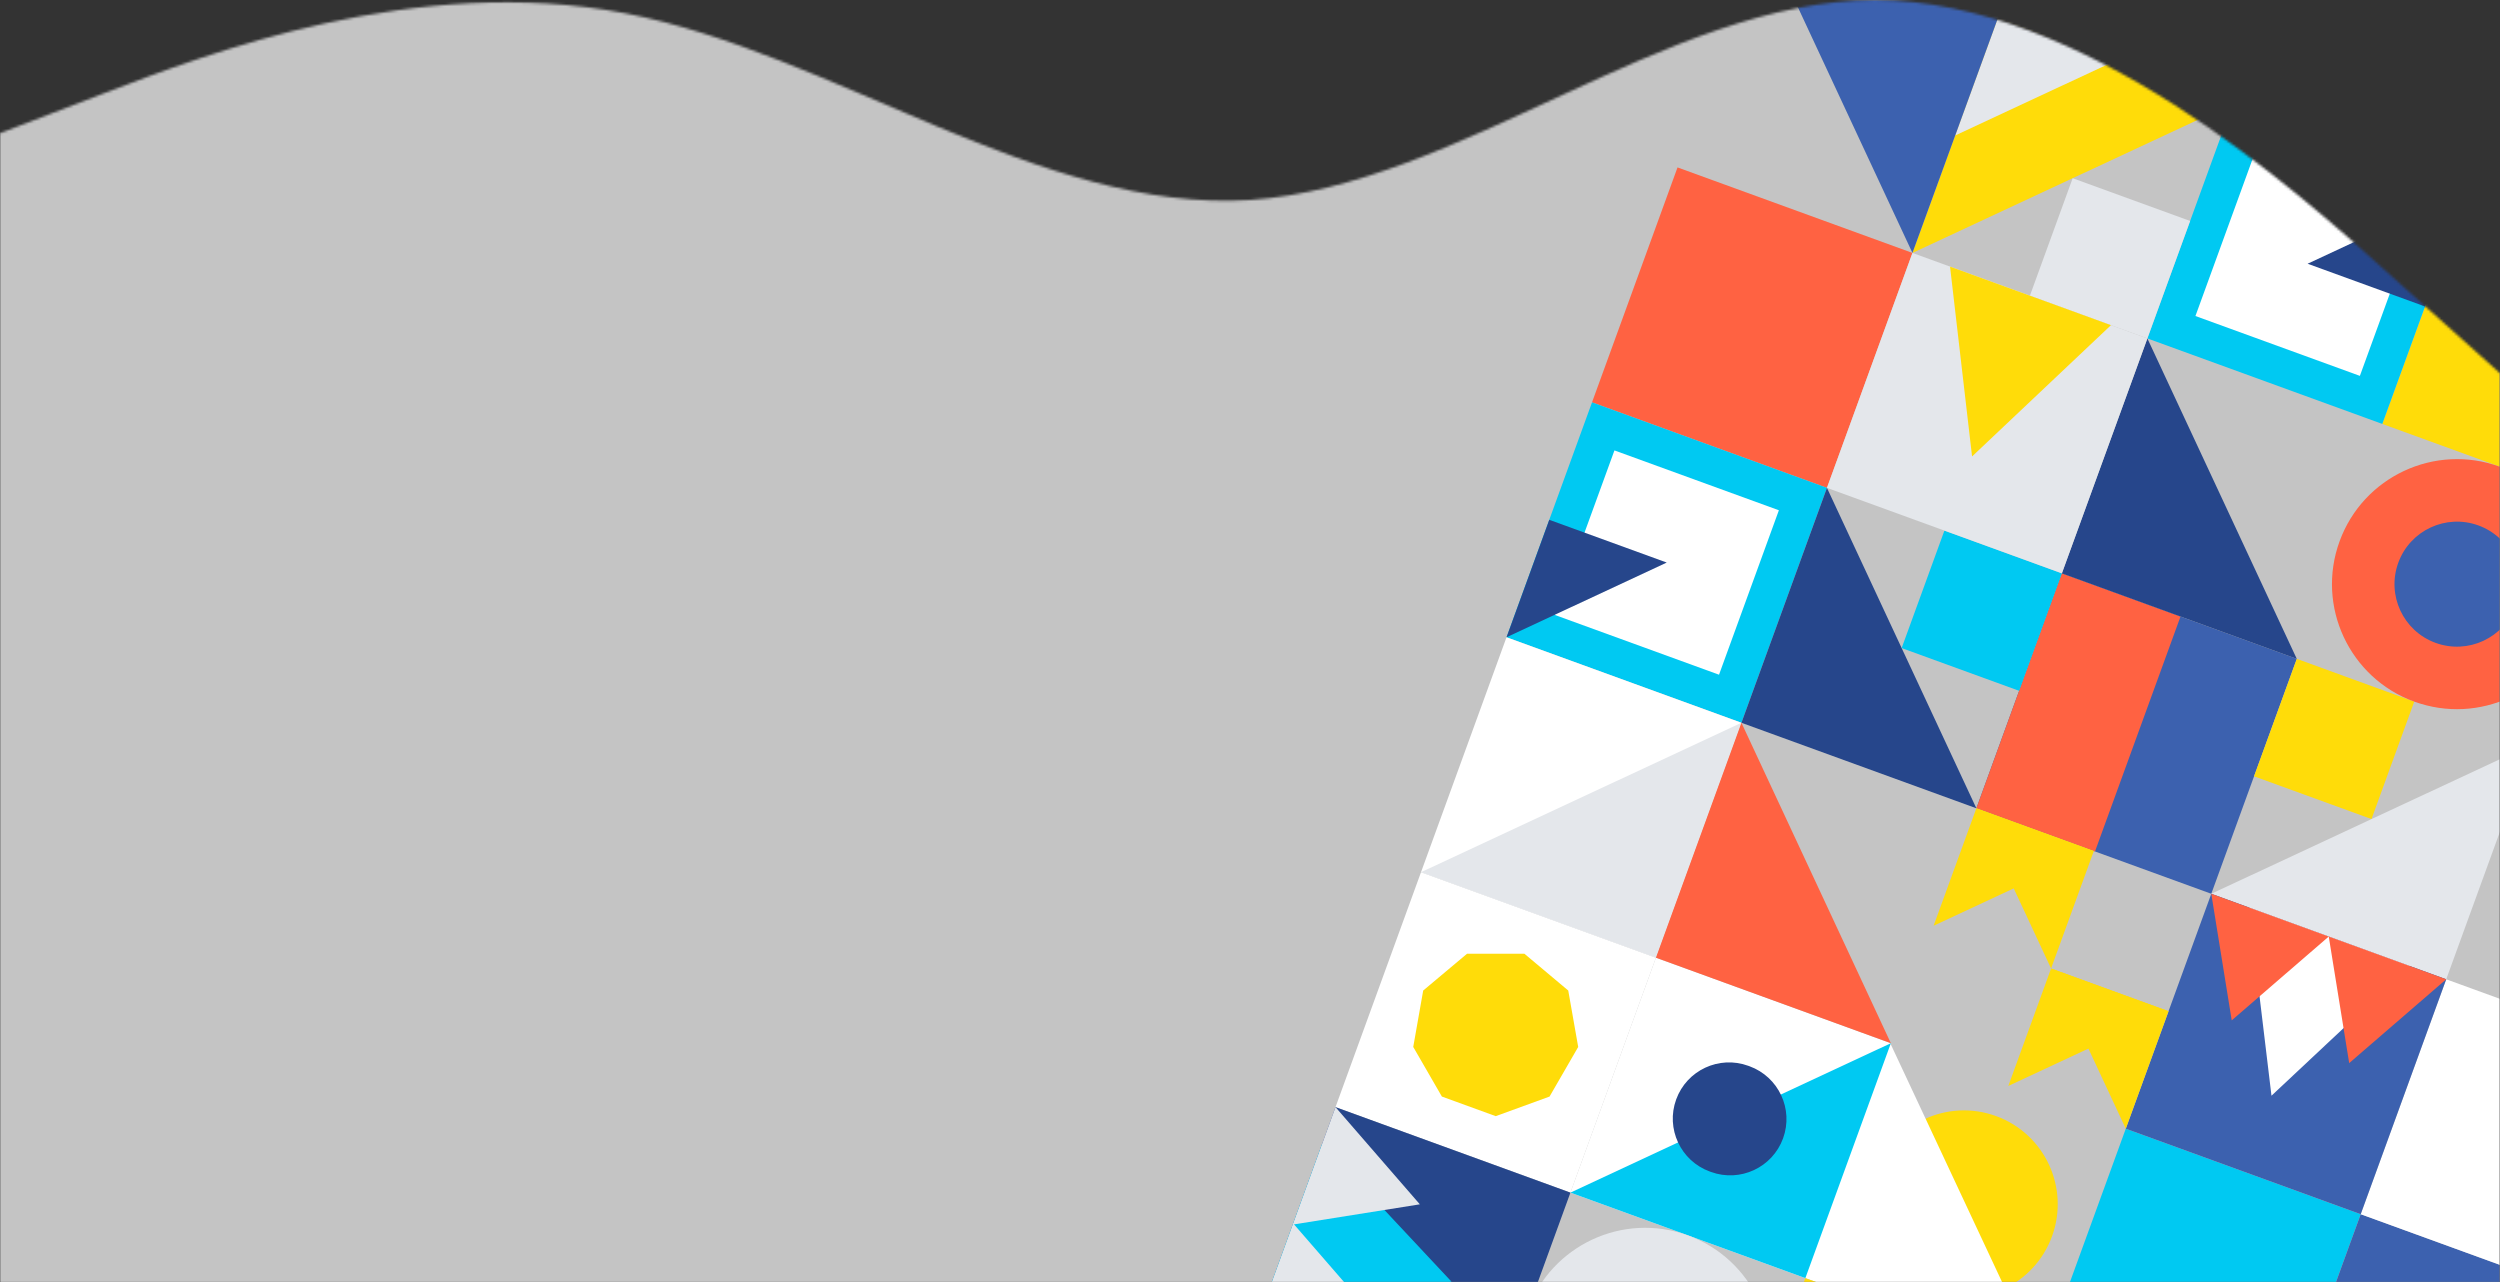 <svg width="1000" height="513" viewBox="0 0 1000 513" fill="none" xmlns="http://www.w3.org/2000/svg">
<rect x="0" y="0" width="1000" height="513" fill="#333333" stroke="none"/>
<mask id="mask0" style="mask-type:alpha" maskUnits="userSpaceOnUse" x="0" y="0" width="1000" height="513">
<path d="M1000 213H6.10352e-05V513H1000V213Z" fill="black"/>
<path d="M6.10352e-05 53.3L41.667 37.3C83.333 21.3 166.667 -10.7 250 5.3C333.333 21.3 416.667 85.3 500 80C583.333 74.3 666.667 0.3 750 0C833.333 0.3 916.667 74.3 958.333 112L1000 149.3V213.3H958.333C916.667 213.3 833.333 213.3 750 213.3C666.667 213.3 583.333 213.3 500 213.3C416.667 213.3 333.333 213.3 250 213.3C166.667 213.3 83.333 213.3 41.667 213.3H6.10352e-05V53.3Z" fill="black"/>
</mask>
<g mask="url(#mask0)">
<rect width="1000" height="513" fill="#C4C4C4"/>
<mask id="mask1" style="mask-type:alpha" maskUnits="userSpaceOnUse" x="0" y="0" width="1000" height="513">
<rect width="1000" height="513" fill="#C4C4C4"/>
</mask>
<g mask="url(#mask1)">
<path d="M764.979 101.171L671.01 66.969L636.808 160.939L730.777 195.141L764.979 101.171Z" fill="#FF6242"/>
<path fill-rule="evenodd" clip-rule="evenodd" d="M798.411 446.427C817.873 453.511 827.907 475.03 820.824 494.491C813.74 513.953 792.221 523.987 772.76 516.904C753.298 509.821 743.263 488.301 750.347 468.84C757.43 449.378 778.949 439.344 798.411 446.427Z" fill="#FFDC09"/>
<path fill-rule="evenodd" clip-rule="evenodd" d="M662.373 383.079L756.05 417.175L816.11 545.452L628.171 477.048L662.373 383.079Z" fill="white"/>
<path fill-rule="evenodd" clip-rule="evenodd" d="M756.343 417.281L628.171 477.048L722.141 511.25L756.343 417.281Z" fill="#00C9F2"/>
<path fill-rule="evenodd" clip-rule="evenodd" d="M699.312 426.32L699.781 426.491C711.458 430.742 717.479 443.653 713.229 455.33C708.979 467.007 696.067 473.028 684.39 468.778L683.921 468.607C672.244 464.357 666.223 451.445 670.473 439.768C674.723 428.091 687.635 422.07 699.312 426.32Z" fill="#26468B"/>
<path d="M944.281 485.685L850.312 451.483L781.908 639.422L875.877 673.624L944.281 485.685Z" fill="#00C9F2"/>
<path d="M662.373 383.079L568.404 348.877L534.202 442.846L628.171 477.048L662.373 383.079Z" fill="white"/>
<path fill-rule="evenodd" clip-rule="evenodd" d="M609.745 381.483L627.3 396.213L631.279 418.78L619.821 438.625L598.288 446.463L576.754 438.625L565.297 418.78L569.276 396.213L586.83 381.483H609.745Z" fill="#FFDC09"/>
<path d="M944.281 485.685L910.079 579.654L1004.05 613.856L1038.25 519.887L944.281 485.685Z" fill="#3C61AF"/>
<path d="M1081.09 109.808L987.116 75.606L952.918 169.575L1046.89 203.777L1081.09 109.808Z" fill="#FFDC09"/>
<path d="M918.716 263.545L824.747 229.343L790.545 323.312L884.514 357.514L918.716 263.545Z" fill="#3C61AF"/>
<path d="M872.201 246.615L824.747 229.343L790.545 323.312L837.999 340.584L872.201 246.615Z" fill="#FF6242"/>
<path d="M816.11 545.452L722.141 511.25L687.939 605.22L781.908 639.422L816.11 545.452Z" fill="#FFDC09"/>
<path d="M1072.46 425.918L978.486 391.716L944.281 485.685L1038.25 519.887L1072.46 425.918Z" fill="white"/>
<path d="M636.808 160.939L602.606 254.908L696.575 289.11L730.777 195.141L636.808 160.939Z" fill="#00C9F2"/>
<path d="M645.773 180.164L621.832 245.943L687.61 269.884L711.552 204.106L645.773 180.164Z" fill="white"/>
<path fill-rule="evenodd" clip-rule="evenodd" d="M666.692 225.024L602.606 254.908L619.707 207.923L666.692 225.024Z" fill="#26468B"/>
<path d="M952.918 169.575L987.116 75.606L893.151 41.404L858.949 135.373L952.918 169.575Z" fill="#00C9F2"/>
<path d="M943.953 150.35L967.896 84.571L902.116 60.63L878.174 126.408L943.953 150.35Z" fill="white"/>
<path fill-rule="evenodd" clip-rule="evenodd" d="M923.034 105.49L987.116 75.606L970.016 122.591L923.034 105.49Z" fill="#26468B"/>
<path fill-rule="evenodd" clip-rule="evenodd" d="M602.606 254.908L696.575 289.11L662.373 383.079L568.404 348.877L602.606 254.908Z" fill="white"/>
<path fill-rule="evenodd" clip-rule="evenodd" d="M696.575 289.11L568.404 348.877L662.373 383.079L696.575 289.11Z" fill="#E4E7EB"/>
<path fill-rule="evenodd" clip-rule="evenodd" d="M730.777 195.141L790.545 323.312L696.575 289.11L730.777 195.141Z" fill="#26468B"/>
<path d="M824.747 229.343L777.762 212.242L760.661 259.226L807.646 276.327L824.747 229.343Z" fill="#00C9F2"/>
<path fill-rule="evenodd" clip-rule="evenodd" d="M858.949 135.373L918.716 263.545L824.747 229.343L858.949 135.373Z" fill="#26468B"/>
<path fill-rule="evenodd" clip-rule="evenodd" d="M696.575 289.11L756.343 417.281L662.373 383.079L696.575 289.11Z" fill="#FF6242"/>
<path fill-rule="evenodd" clip-rule="evenodd" d="M893.151 41.404L764.979 101.171L799.181 7.202L893.151 41.404Z" fill="#FFDC09"/>
<path d="M829.065 71.288L811.964 118.272L858.949 135.373L876.05 88.389L829.065 71.288Z" fill="#E4E7EB"/>
<path fill-rule="evenodd" clip-rule="evenodd" d="M846.166 24.303L782.08 54.187L799.181 7.202L846.166 24.303Z" fill="#E4E7EB"/>
<path fill-rule="evenodd" clip-rule="evenodd" d="M1012.69 297.747L884.514 357.514L978.486 391.716L1012.69 297.747Z" fill="#E4E7EB"/>
<path d="M965.696 280.646L918.716 263.545L901.615 310.529L948.599 327.63L965.696 280.646Z" fill="#FFDC09"/>
<path fill-rule="evenodd" clip-rule="evenodd" d="M764.979 101.171L705.212 -27L799.181 7.202L764.979 101.171Z" fill="#3C61AF"/>
<path d="M850.312 451.483L944.281 485.685L978.486 391.716L884.514 357.514L850.312 451.483Z" fill="#3C61AF"/>
<path fill-rule="evenodd" clip-rule="evenodd" d="M908.591 438.283L899.549 362.986L963.918 386.414L908.591 438.283Z" fill="white"/>
<path fill-rule="evenodd" clip-rule="evenodd" d="M939.676 425.242L931.499 374.615L978.486 391.716L939.676 425.242Z" fill="#FF6242"/>
<path fill-rule="evenodd" clip-rule="evenodd" d="M892.691 408.141L884.514 357.514L931.499 374.615L892.691 408.141Z" fill="#FF6242"/>
<path d="M593.969 571.018L628.171 477.048L534.202 442.846L500 536.816L593.969 571.018Z" fill="#26468B"/>
<path fill-rule="evenodd" clip-rule="evenodd" d="M580.616 512.682L505.472 521.78L528.901 457.412L580.616 512.682Z" fill="#00C9F2"/>
<path fill-rule="evenodd" clip-rule="evenodd" d="M567.938 481.729L517.101 489.831L534.202 442.846L567.938 481.729Z" fill="#E4E7EB"/>
<path fill-rule="evenodd" clip-rule="evenodd" d="M551.008 528.244L500.171 536.346L517.272 489.361L551.008 528.244Z" fill="#E4E7EB"/>
<path d="M730.777 195.141L824.747 229.343L858.949 135.373L764.979 101.171L730.777 195.141Z" fill="#E4E7EB"/>
<path fill-rule="evenodd" clip-rule="evenodd" d="M788.825 182.578L780.014 106.644L844.383 130.072L788.825 182.578Z" fill="#FFDC09"/>
<path fill-rule="evenodd" clip-rule="evenodd" d="M999.906 186.676C1025.86 196.121 1039.23 224.813 1029.79 250.762C1020.35 276.711 991.646 290.09 965.696 280.646C939.752 271.201 926.372 242.509 935.817 216.56C945.261 190.611 973.956 177.232 999.906 186.676Z" fill="#FF6242"/>
<path fill-rule="evenodd" clip-rule="evenodd" d="M991.356 210.169C1004.33 214.891 1011.02 229.237 1006.3 242.211C1001.58 255.186 987.226 261.876 974.246 257.153C961.277 252.431 954.587 238.085 959.309 225.11C964.031 212.136 978.376 205.446 991.356 210.169Z" fill="#3C61AF"/>
<path fill-rule="evenodd" clip-rule="evenodd" d="M675.156 494.149C701.105 503.594 714.484 532.286 705.04 558.235C695.595 584.184 666.903 597.563 640.954 588.119C615.005 578.674 601.626 549.982 611.07 524.033C620.515 498.084 649.207 484.705 675.156 494.149Z" fill="#E4E7EB"/>
<path fill-rule="evenodd" clip-rule="evenodd" d="M820.428 387.397L790.545 323.312L837.529 340.413L820.428 387.397Z" fill="#FFDC09"/>
<path fill-rule="evenodd" clip-rule="evenodd" d="M837.529 340.413L773.444 370.296L790.545 323.312L837.529 340.413Z" fill="#FFDC09"/>
<path fill-rule="evenodd" clip-rule="evenodd" d="M867.413 404.498L803.327 434.382L820.428 387.397L867.413 404.498Z" fill="#FFDC09"/>
<path fill-rule="evenodd" clip-rule="evenodd" d="M850.312 451.483L820.428 387.397L867.413 404.498L850.312 451.483Z" fill="#FFDC09"/>
</g>
</g>
</svg>
